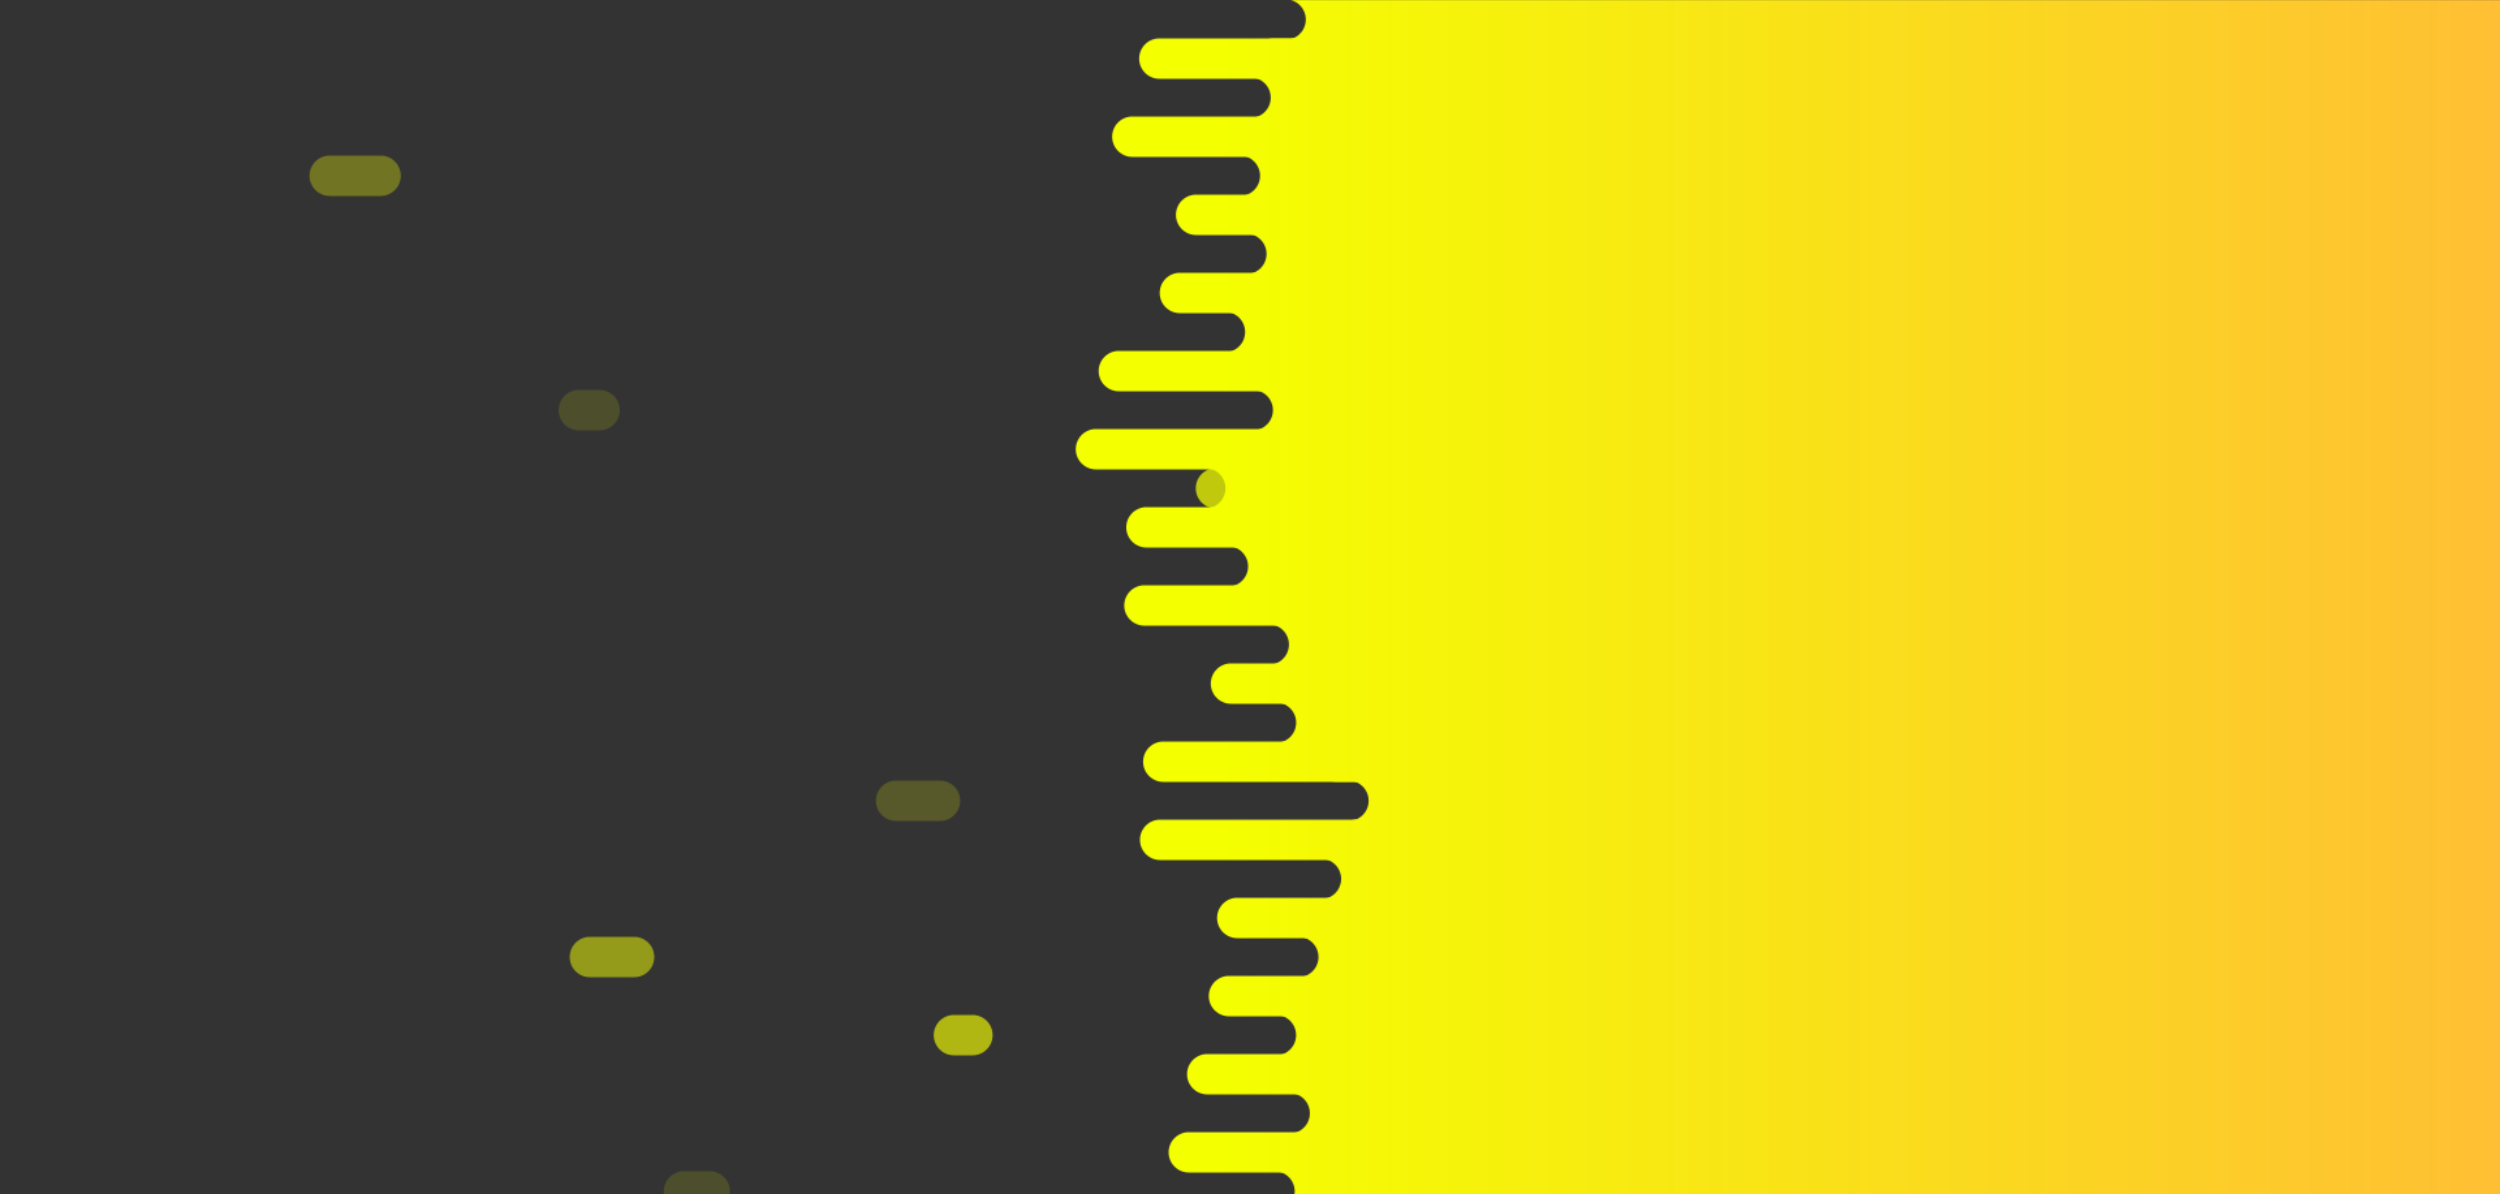 <svg xmlns="http://www.w3.org/2000/svg" viewBox="0 0 1920 917" preserveAspectRatio="xMidYMid" width="1920" height="917" xmlns:xlink="http://www.w3.org/1999/xlink" style="shape-rendering:auto;display:block;background-position-x:0%;background-position-y:0%;background-size:auto;background-origin:padding-box;background-clip:border-box;background:scroll rgb(12, 11, 11) none  repeat;width:1920px;height:917px;;animation:none"><rect x="0" y="0" width="1920" height="917" fill="#333333" stroke="none"/><g><defs><linearGradient gradientUnits="userSpaceOnUse" y2="0" y1="0" x2="1920" x1="935" id="ldbk-photon-p7qntxalbyj-lg"><stop offset="0" stop-color="#f4ff00"></stop>

    
<stop offset="1" stop-color="#ffbf34"></stop></linearGradient>

  
<mask id="ldbk-photon-p7qntxalbyj-mask"><g><path fill="#fff" d="M2220 -0.5 L953.665 -0.5 A15 15 0 0 1 953.665 30.5 L2220 30.5" transform="matrix(1,0,0,1,33.678,0)" style="fill:rgb(255, 255, 255);transform:matrix(1, 0, 0, 1, 33.678, 0);;animation:none"></path>
<path fill="#000" d="M1975.595 -0.5 L2001.191 -0.5 A15 15 0 0 1 2001.191 30.5 L1975.595 30.5 A15 15 0 0 1 1975.595 -0.5" transform="matrix(1,0,0,1,0,0)" opacity="1" style="fill:rgb(0, 0, 0);transform:matrix(1, 0, 0, 1, 0, 0);;animation:none"></path>
<path fill="#fff" d="M2220 29.5 L913.203 29.5 A15 15 0 0 0 913.203 60.5 L2220 60.5" transform="matrix(1,0,0,1,-22.81,0)" style="fill:rgb(255, 255, 255);transform:matrix(1, 0, 0, 1, -22.81, 0);;animation:none"></path>
<path fill="#fff" d="M978.017 29.5 L1009.874 29.5 A15 15 0 0 1 1009.874 60.5 L978.017 60.5 A15 15 0 0 1 978.017 29.5" transform="matrix(1,0,0,1,0,0)" opacity="1" style="fill:rgb(255, 255, 255);transform:matrix(1, 0, 0, 1, 0, 0);;animation:none"></path>
<path fill="#fff" d="M2220 59.5 L939.463 59.5 A15 15 0 0 1 939.463 90.5 L2220 90.5" transform="matrix(1,0,0,1,20.938,0)" style="fill:rgb(255, 255, 255);transform:matrix(1, 0, 0, 1, 20.938, 0);;animation:none"></path>
<path fill="#000" d="M1962.514 59.5 L1975.027 59.5 A15 15 0 0 1 1975.027 90.5 L1962.514 90.5 A15 15 0 0 1 1962.514 59.5" transform="matrix(1,0,0,1,-927.841,0)" opacity="0.599" style="fill:rgb(0, 0, 0);transform:matrix(1, 0, 0, 1, -927.841, 0);opacity:0.599;;animation:none"></path>
<path fill="#fff" d="M2220 89.5 L903.248 89.5 A15 15 0 0 0 903.248 120.5 L2220 120.5" transform="matrix(1,0,0,1,-33.602,0)" style="fill:rgb(255, 255, 255);transform:matrix(1, 0, 0, 1, -33.602, 0);;animation:none"></path>
<path fill="#fff" d="M978.942 89.5 L989.493 89.5 A15 15 0 0 1 989.493 120.5 L978.942 120.5 A15 15 0 0 1 978.942 89.5" transform="matrix(1,0,0,1,0,0)" opacity="1" style="fill:rgb(255, 255, 255);transform:matrix(1, 0, 0, 1, 0, 0);;animation:none"></path>
<path fill="#fff" d="M2220 119.5 L949.132 119.5 A15 15 0 0 1 949.132 150.5 L2220 150.5" transform="matrix(1,0,0,1,3.076,0)" style="fill:rgb(255, 255, 255);transform:matrix(1, 0, 0, 1, 3.076, 0);;animation:none"></path>
<path fill="#000" d="M1989.086 119.5 L2028.171 119.5 A15 15 0 0 1 2028.171 150.5 L1989.086 150.5 A15 15 0 0 1 1989.086 119.5" transform="matrix(1,0,0,1,-1735.866,0)" opacity="0.323" style="fill:rgb(0, 0, 0);transform:matrix(1, 0, 0, 1, -1735.87, 0);opacity:0.323;;animation:none"></path>
<path fill="#fff" d="M2220 149.5 L919.03 149.5 A15 15 0 0 0 919.03 180.5 L2220 180.5" transform="matrix(1,0,0,1,-0.41,0)" style="fill:rgb(255, 255, 255);transform:matrix(1, 0, 0, 1, -0.41, 0);;animation:none"></path>
<path fill="#fff" d="M970.817 149.5 L990.455 149.5 A15 15 0 0 1 990.455 180.5 L970.817 180.5 A15 15 0 0 1 970.817 149.5" transform="matrix(1,0,0,1,0,0)" opacity="0.783" style="fill:rgb(255, 255, 255);transform:matrix(1, 0, 0, 1, 0, 0);opacity:0.783;;animation:none"></path>
<path fill="#fff" d="M2220 179.5 L927.658 179.5 A15 15 0 0 1 927.658 210.5 L2220 210.5" transform="matrix(1,0,0,1,29.519,0)" style="fill:rgb(255, 255, 255);transform:matrix(1, 0, 0, 1, 29.519, 0);;animation:none"></path>
<path fill="#000" d="M1973.08 179.5 L1996.159 179.5 A15 15 0 0 1 1996.159 210.5 L1973.08 210.5 A15 15 0 0 1 1973.08 179.5" transform="matrix(1,0,0,1,-232.903,0)" opacity="1" style="fill:rgb(0, 0, 0);transform:matrix(1, 0, 0, 1, -232.903, 0);;animation:none"></path>
<path fill="#fff" d="M2220 209.5 L914.863 209.5 A15 15 0 0 0 914.863 240.5 L2220 240.5" transform="matrix(1,0,0,1,-8.688,0)" style="fill:rgb(255, 255, 255);transform:matrix(1, 0, 0, 1, -8.688, 0);;animation:none"></path>
<path fill="#fff" d="M966.341 209.5 L988.761 209.5 A15 15 0 0 1 988.761 240.5 L966.341 240.5 A15 15 0 0 1 966.341 209.5" transform="matrix(1,0,0,1,0,0)" opacity="0.922" style="fill:rgb(255, 255, 255);transform:matrix(1, 0, 0, 1, 0, 0);opacity:0.922;;animation:none"></path>
<path fill="#fff" d="M2220 239.5 L934.839 239.5 A15 15 0 0 1 934.839 270.5 L2220 270.5" transform="matrix(1,0,0,1,5.884,0)" style="fill:rgb(255, 255, 255);transform:matrix(1, 0, 0, 1, 5.884, 0);;animation:none"></path>
<path fill="#000" d="M1965.492 239.5 L1980.985 239.5 A15 15 0 0 1 1980.985 270.5 L1965.492 270.5 A15 15 0 0 1 1965.492 239.5" transform="matrix(1,0,0,1,-814.093,0)" opacity="0.645" style="fill:rgb(0, 0, 0);transform:matrix(1, 0, 0, 1, -814.093, 0);opacity:0.645;;animation:none"></path>
<path fill="#fff" d="M2220 269.5 L898.808 269.5 A15 15 0 0 0 898.808 300.5 L2220 300.5" transform="matrix(1,0,0,1,-39.542,0)" style="fill:rgb(255, 255, 255);transform:matrix(1, 0, 0, 1, -39.542, 0);;animation:none"></path>
<path fill="#fff" d="M971.359 269.5 L1007.979 269.5 A15 15 0 0 1 1007.979 300.5 L971.359 300.5 A15 15 0 0 1 971.359 269.5" transform="matrix(1,0,0,1,0,0)" opacity="0.369" style="fill:rgb(255, 255, 255);transform:matrix(1, 0, 0, 1, 0, 0);opacity:0.369;;animation:none"></path>
<path fill="#fff" d="M2220 299.5 L929.129 299.5 A15 15 0 0 1 929.129 330.5 L2220 330.5" transform="matrix(1,0,0,1,32.998,0)" style="fill:rgb(255, 255, 255);transform:matrix(1, 0, 0, 1, 32.998, 0);;animation:none"></path>
<path fill="#000" d="M1965.919 299.5 L1981.837 299.5 A15 15 0 0 1 1981.837 330.5 L1965.919 330.5 A15 15 0 0 1 1965.919 299.5" transform="matrix(1,0,0,1,-1521.37,0)" opacity="0.138" style="fill:rgb(0, 0, 0);transform:matrix(1, 0, 0, 1, -1521.37, 0);opacity:0.138;;animation:none"></path>
<path fill="#fff" d="M2220 329.5 L880.748 329.5 A15 15 0 0 0 880.748 360.5 L2220 360.5" transform="matrix(1,0,0,1,-39.048,0)" style="fill:rgb(255, 255, 255);transform:matrix(1, 0, 0, 1, -39.048, 0);;animation:none"></path>
<path fill="#fff" d="M995.448 329.5 L1022.231 329.5 A15 15 0 0 1 1022.231 360.5 L995.448 360.5 A15 15 0 0 1 995.448 329.5" transform="matrix(1,0,0,1,0,0)" opacity="1" style="fill:rgb(255, 255, 255);transform:matrix(1, 0, 0, 1, 0, 0);;animation:none"></path>
<path fill="#fff" d="M2220 359.5 L925.6 359.5 A15 15 0 0 1 925.6 390.5 L2220 390.5" transform="matrix(1,0,0,1,0.055,0)" style="fill:rgb(255, 255, 255);transform:matrix(1, 0, 0, 1, 0.055, 0);;animation:none"></path>
<path fill="#000" d="M1987.73 359.5 L2025.46 359.5 A15 15 0 0 1 2025.46 390.5 L1987.73 390.5 A15 15 0 0 1 1987.73 359.5" transform="matrix(1,0,0,1,-1053.86,0)" opacity="0.737" style="fill:rgb(0, 0, 0);transform:matrix(1, 0, 0, 1, -1053.86, 0);opacity:0.737;;animation:none"></path>
<path fill="#fff" d="M2220 389.5 L900.991 389.5 A15 15 0 0 0 900.991 420.5 L2220 420.5" transform="matrix(1,0,0,1,-20.516,0)" style="fill:rgb(255, 255, 255);transform:matrix(1, 0, 0, 1, -20.516, 0);;animation:none"></path>
<path fill="#fff" d="M972.008 389.5 L1004.739 389.5 A15 15 0 0 1 1004.739 420.5 L972.008 420.5 A15 15 0 0 1 972.008 389.5" transform="matrix(1,0,0,1,0,0)" opacity="0.323" style="fill:rgb(255, 255, 255);transform:matrix(1, 0, 0, 1, 0, 0);opacity:0.323;;animation:none"></path>
<path fill="#fff" d="M2220 419.5 L938.23 419.5 A15 15 0 0 1 938.23 450.5 L2220 450.5" transform="matrix(1,0,0,1,4.793,0)" style="fill:rgb(255, 255, 255);transform:matrix(1, 0, 0, 1, 4.793, 0);;animation:none"></path>
<path fill="#000" d="M1969.696 419.5 L1989.391 419.5 A15 15 0 0 1 1989.391 450.5 L1969.696 450.5 A15 15 0 0 1 1969.696 419.5" transform="matrix(1,0,0,1,-684.474,0)" opacity="0.922" style="fill:rgb(0, 0, 0);transform:matrix(1, 0, 0, 1, -684.474, 0);opacity:0.922;;animation:none"></path>
<path fill="#fff" d="M2220 449.5 L922.842 449.5 A15 15 0 0 0 922.842 480.5 L2220 480.5" transform="matrix(1,0,0,1,-43.935,0)" style="fill:rgb(255, 255, 255);transform:matrix(1, 0, 0, 1, -43.935, 0);;animation:none"></path>
<path fill="#fff" d="M1015.286 449.5 L1028.209 449.5 A15 15 0 0 1 1028.209 480.5 L1015.286 480.5 A15 15 0 0 1 1015.286 449.5" transform="matrix(1,0,0,1,0,0)" opacity="0.922" style="fill:rgb(255, 255, 255);transform:matrix(1, 0, 0, 1, 0, 0);opacity:0.922;;animation:none"></path>
<path fill="#fff" d="M2220 479.5 L973.763 479.5 A15 15 0 0 1 973.763 510.5 L2220 510.5" transform="matrix(1,0,0,1,0.628,0)" style="fill:rgb(255, 255, 255);transform:matrix(1, 0, 0, 1, 0.628, 0);;animation:none"></path>
<path fill="#000" d="M1978.862 479.5 L2007.725 479.5 A15 15 0 0 1 2007.725 510.5 L1978.862 510.5 A15 15 0 0 1 1978.862 479.5" transform="matrix(1,0,0,1,-941.051,0)" opacity="0.645" style="fill:rgb(0, 0, 0);transform:matrix(1, 0, 0, 1, -941.051, 0);opacity:0.645;;animation:none"></path>
<path fill="#fff" d="M2220 509.5 L951.289 509.5 A15 15 0 0 0 951.289 540.5 L2220 540.5" transform="matrix(1,0,0,1,-5.901,0)" style="fill:rgb(255, 255, 255);transform:matrix(1, 0, 0, 1, -5.901, 0);;animation:none"></path>
<path fill="#fff" d="M1008.874 509.5 L1022.382 509.5 A15 15 0 0 1 1022.382 540.5 L1008.874 540.5 A15 15 0 0 1 1008.874 509.5" transform="matrix(1,0,0,1,0,0)" opacity="0.092" style="fill:rgb(255, 255, 255);transform:matrix(1, 0, 0, 1, 0, 0);opacity:0.092;;animation:none"></path>
<path fill="#fff" d="M2220 539.5 L979.885 539.5 A15 15 0 0 1 979.885 570.5 L2220 570.5" transform="matrix(1,0,0,1,0.047,0)" style="fill:rgb(255, 255, 255);transform:matrix(1, 0, 0, 1, 0.047, 0);;animation:none"></path>
<path fill="#000" d="M1972.692 539.5 L1995.383 539.5 A15 15 0 0 1 1995.383 570.5 L1972.692 570.5 A15 15 0 0 1 1972.692 539.5" transform="matrix(1,0,0,1,-508.608,0)" opacity="1" style="fill:rgb(0, 0, 0);transform:matrix(1, 0, 0, 1, -508.608, 0);;animation:none"></path>
<path fill="#fff" d="M2220 569.5 L924.941 569.5 A15 15 0 0 0 924.941 600.5 L2220 600.5" transform="matrix(1,0,0,1,-31.51,0)" style="fill:rgb(255, 255, 255);transform:matrix(1, 0, 0, 1, -31.51, 0);;animation:none"></path>
<path fill="#fff" d="M1026.797 569.5 L1039.521 569.5 A15 15 0 0 1 1039.521 600.5 L1026.797 600.5 A15 15 0 0 1 1026.797 569.5" transform="matrix(1,0,0,1,0,0)" opacity="0.691" style="fill:rgb(255, 255, 255);transform:matrix(1, 0, 0, 1, 0, 0);opacity:0.691;;animation:none"></path>
<path fill="#fff" d="M2220 599.5 L991.909 599.5 A15 15 0 0 1 991.909 630.5 L2220 630.5" transform="matrix(1,0,0,1,43.701,0)" style="fill:rgb(255, 255, 255);transform:matrix(1, 0, 0, 1, 43.701, 0);;animation:none"></path>
<path fill="#000" d="M1983.755 599.5 L2017.509 599.5 A15 15 0 0 1 2017.509 630.5 L1983.755 630.5 A15 15 0 0 1 1983.755 599.5" transform="matrix(1,0,0,1,-1295.577,0)" opacity="0.184" style="fill:rgb(0, 0, 0);transform:matrix(1, 0, 0, 1, -1295.58, 0);opacity:0.184;;animation:none"></path>
<path fill="#fff" d="M2220 629.5 L933.738 629.5 A15 15 0 0 0 933.738 660.5 L2220 660.5" transform="matrix(1,0,0,1,-42.746,0)" style="fill:rgb(255, 255, 255);transform:matrix(1, 0, 0, 1, -42.746, 0);;animation:none"></path>
<path fill="#fff" d="M1041.754 629.5 L1060.629 629.5 A15 15 0 0 1 1060.629 660.5 L1041.754 660.5 A15 15 0 0 1 1041.754 629.5" transform="matrix(1,0,0,1,0,0)" opacity="1" style="fill:rgb(255, 255, 255);transform:matrix(1, 0, 0, 1, 0, 0);;animation:none"></path>
<path fill="#fff" d="M2220 659.5 L977.541 659.5 A15 15 0 0 1 977.541 690.5 L2220 690.5" transform="matrix(1,0,0,1,36.954,0)" style="fill:rgb(255, 255, 255);transform:matrix(1, 0, 0, 1, 36.954, 0);;animation:none"></path>
<path fill="#000" d="M1977.012 659.5 L2004.024 659.5 A15 15 0 0 1 2004.024 690.5 L1977.012 690.5 A15 15 0 0 1 1977.012 659.5" transform="matrix(1,0,0,1,-235.581,0)" opacity="1" style="fill:rgb(0, 0, 0);transform:matrix(1, 0, 0, 1, -235.581, 0);;animation:none"></path>
<path fill="#fff" d="M2220 689.5 L958.873 689.5 A15 15 0 0 0 958.873 720.5 L2220 720.5" transform="matrix(1,0,0,1,-8.636,0)" style="fill:rgb(255, 255, 255);transform:matrix(1, 0, 0, 1, -8.636, 0);;animation:none"></path>
<path fill="#fff" d="M1034.824 689.5 L1074.361 689.5 A15 15 0 0 1 1074.361 720.5 L1034.824 720.5 A15 15 0 0 1 1034.824 689.5" transform="matrix(1,0,0,1,0,0)" opacity="0.461" style="fill:rgb(255, 255, 255);transform:matrix(1, 0, 0, 1, 0, 0);opacity:0.461;;animation:none"></path>
<path fill="#fff" d="M2220 719.5 L986.823 719.5 A15 15 0 0 1 986.823 750.5 L2220 750.5" transform="matrix(1,0,0,1,10.254,0)" style="fill:rgb(255, 255, 255);transform:matrix(1, 0, 0, 1, 10.254, 0);;animation:none"></path>
<path fill="#000" d="M1983.937 719.5 L2017.874 719.5 A15 15 0 0 1 2017.874 750.5 L1983.937 750.5 A15 15 0 0 1 1983.937 719.5" transform="matrix(1,0,0,1,-1530.895,0)" opacity="0.507" style="fill:rgb(0, 0, 0);transform:matrix(1, 0, 0, 1, -1530.89, 0);opacity:0.507;;animation:none"></path>
<path fill="#fff" d="M2220 749.5 L945.396 749.5 A15 15 0 0 0 945.396 780.5 L2220 780.5" transform="matrix(1,0,0,1,-1.522,0)" style="fill:rgb(255, 255, 255);transform:matrix(1, 0, 0, 1, -1.522, 0);;animation:none"></path>
<path fill="#fff" d="M1043.839 749.5 L1061.208 749.5 A15 15 0 0 1 1061.208 780.5 L1043.839 780.5 A15 15 0 0 1 1043.839 749.5" transform="matrix(1,0,0,1,0,0)" opacity="0.23" style="fill:rgb(255, 255, 255);transform:matrix(1, 0, 0, 1, 0, 0);opacity:0.23;;animation:none"></path>
<path fill="#fff" d="M2220 779.5 L979.475 779.5 A15 15 0 0 1 979.475 810.5 L2220 810.5" transform="matrix(1,0,0,1,0.417,0)" style="fill:rgb(255, 255, 255);transform:matrix(1, 0, 0, 1, 0.417, 0);;animation:none"></path>
<path fill="#000" d="M1964.235 779.5 L1978.469 779.5 A15 15 0 0 1 1978.469 810.5 L1964.235 810.5 A15 15 0 0 1 1964.235 779.5" transform="matrix(1,0,0,1,-1231.606,0)" opacity="0.645" style="fill:rgb(0, 0, 0);transform:matrix(1, 0, 0, 1, -1231.61, 0);opacity:0.645;;animation:none"></path>
<path fill="#fff" d="M2220 809.5 L947.946 809.5 A15 15 0 0 0 947.946 840.5 L2220 840.5" transform="matrix(1,0,0,1,-20.788,0)" style="fill:rgb(255, 255, 255);transform:matrix(1, 0, 0, 1, -20.788, 0);;animation:none"></path>
<path fill="#fff" d="M1022.052 809.5 L1038.411 809.5 A15 15 0 0 1 1038.411 840.5 L1022.052 840.5 A15 15 0 0 1 1022.052 809.5" transform="matrix(1,0,0,1,0,0)" opacity="0.23" style="fill:rgb(255, 255, 255);transform:matrix(1, 0, 0, 1, 0, 0);opacity:0.23;;animation:none"></path>
<path fill="#fff" d="M2220 839.5 L974.338 839.5 A15 15 0 0 1 974.338 870.5 L2220 870.5" transform="matrix(1,0,0,1,16.127,0)" style="fill:rgb(255, 255, 255);transform:matrix(1, 0, 0, 1, 16.127, 0);;animation:none"></path>
<path fill="#000" d="M1961.706 839.5 L1973.412 839.5 A15 15 0 0 1 1973.412 870.5 L1961.706 870.5 A15 15 0 0 1 1961.706 839.5" transform="matrix(1,0,0,1,-932.517,0)" opacity="0.829" style="fill:rgb(0, 0, 0);transform:matrix(1, 0, 0, 1, -932.517, 0);opacity:0.829;;animation:none"></path>
<path fill="#fff" d="M2220 869.5 L915.811 869.5 A15 15 0 0 0 915.811 900.5 L2220 900.5" transform="matrix(1,0,0,1,-2.795,0)" style="fill:rgb(255, 255, 255);transform:matrix(1, 0, 0, 1, -2.795, 0);;animation:none"></path>
<path fill="#fff" d="M1026.857 869.5 L1061.98 869.5 A15 15 0 0 1 1061.98 900.5 L1026.857 900.5 A15 15 0 0 1 1026.857 869.5" transform="matrix(1,0,0,1,0,0)" opacity="0.553" style="fill:rgb(255, 255, 255);transform:matrix(1, 0, 0, 1, 0, 0);opacity:0.553;;animation:none"></path>
<path fill="#fff" d="M2220 899.5 L965.023 899.5 A15 15 0 0 1 965.023 930.5 L2220 930.5" transform="matrix(1,0,0,1,13.81,0)" style="fill:rgb(255, 255, 255);transform:matrix(1, 0, 0, 1, 13.81, 0);;animation:none"></path>
<path fill="#000" d="M1969.814 899.5 L1989.627 899.5 A15 15 0 0 1 1989.627 930.5 L1969.814 930.5 A15 15 0 0 1 1969.814 899.5" transform="matrix(1,0,0,1,-1444.537,0)" opacity="0.138" style="fill:rgb(0, 0, 0);transform:matrix(1, 0, 0, 1, -1444.54, 0);opacity:0.138;;animation:none"></path></g></mask></defs>


<rect mask="url(#ldbk-photon-p7qntxalbyj-mask)" fill="url(#ldbk-photon-p7qntxalbyj-lg)" height="917" width="1920" y="0" x="0" style="fill:url('#ldbk-photon-p7qntxalbyj-lg');;animation:none"></rect>
<g></g></g><!-- [ldio] generated by https://loading.io --></svg>